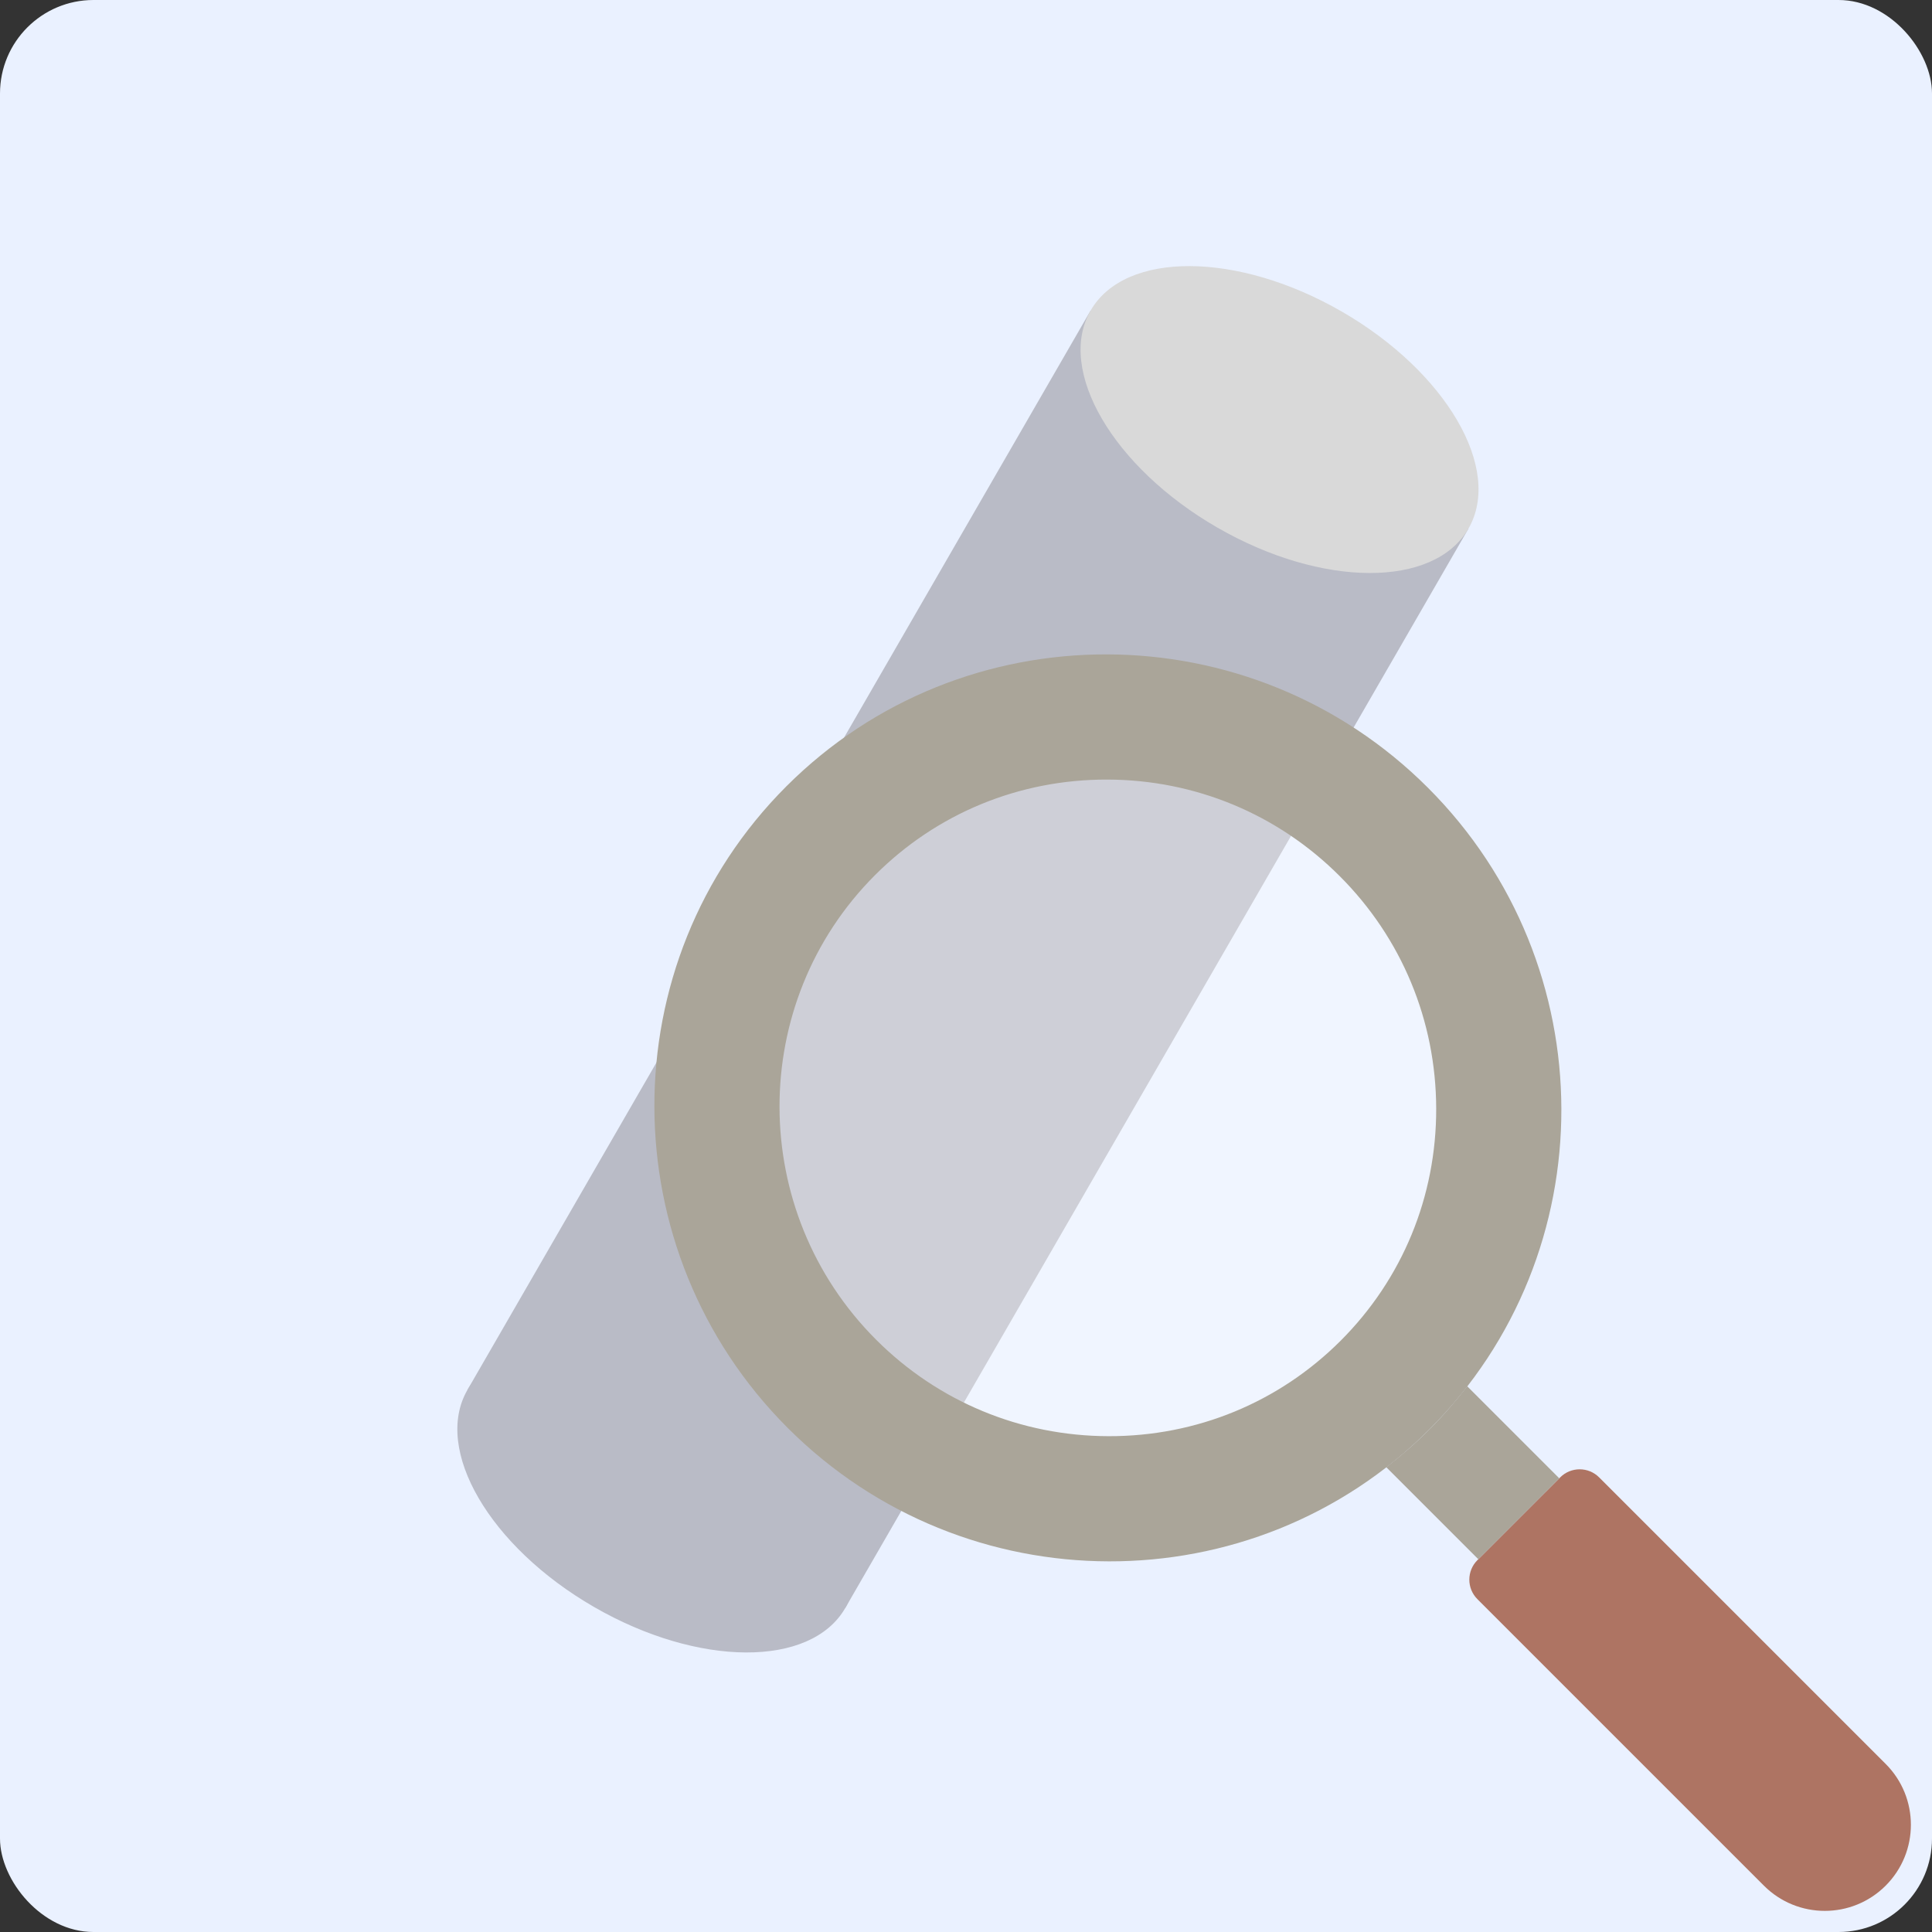 <svg width="124" height="124" viewBox="0 0 124 124" fill="none" xmlns="http://www.w3.org/2000/svg">
<rect x="0" y="0" width="124" height="124" fill="#333333" stroke="none"/>
<rect width="124" height="124" rx="6" fill="#EAF1FF"/>
<ellipse cx="42.124" cy="96.21" rx="14" ry="8" transform="rotate(30 42.124 96.21)" fill="#B9BBC6"/>
<rect x="70" y="19.928" width="28" height="80" transform="rotate(30 70 19.928)" fill="#B9BBC6"/>
<ellipse cx="82.124" cy="26.928" rx="14" ry="8" transform="rotate(30 82.124 26.928)" fill="#D9D9D9"/>
<path d="M121.026 121.026C118.868 123.184 115.37 123.184 113.212 121.026L94.822 102.636C94.132 101.946 94.132 100.826 94.822 100.135L100.136 94.822C100.826 94.131 101.946 94.131 102.637 94.822L121.026 113.211C123.185 115.369 123.185 118.868 121.026 121.026Z" fill="#AE7463"/>
<path d="M100.077 94.881L94.169 88.974C93.427 89.933 92.623 90.862 91.742 91.742C90.863 92.622 89.935 93.425 88.975 94.169L94.882 100.076L100.077 94.881Z" fill="#AAA599"/>
<circle cx="70.995" cy="70.994" r="22" fill="white" fill-opacity="0.3"/>
<path d="M91.651 50.562C80.272 39.182 61.797 39.141 50.469 50.47C39.141 61.798 39.182 80.272 50.561 91.651C61.94 103.029 80.414 103.071 91.742 91.743C103.071 80.414 103.03 61.94 91.651 50.562ZM86.048 86.047C82.081 90.014 76.788 92.191 71.146 92.177C65.507 92.163 60.21 89.963 56.229 85.983C47.991 77.744 47.962 64.368 56.164 56.164C60.131 52.198 65.423 50.021 71.067 50.035C76.705 50.048 82.003 52.248 85.983 56.229C89.966 60.211 92.165 65.51 92.178 71.15C92.191 76.791 90.013 82.082 86.048 86.047Z" fill="#AAA599"/>
</svg>
